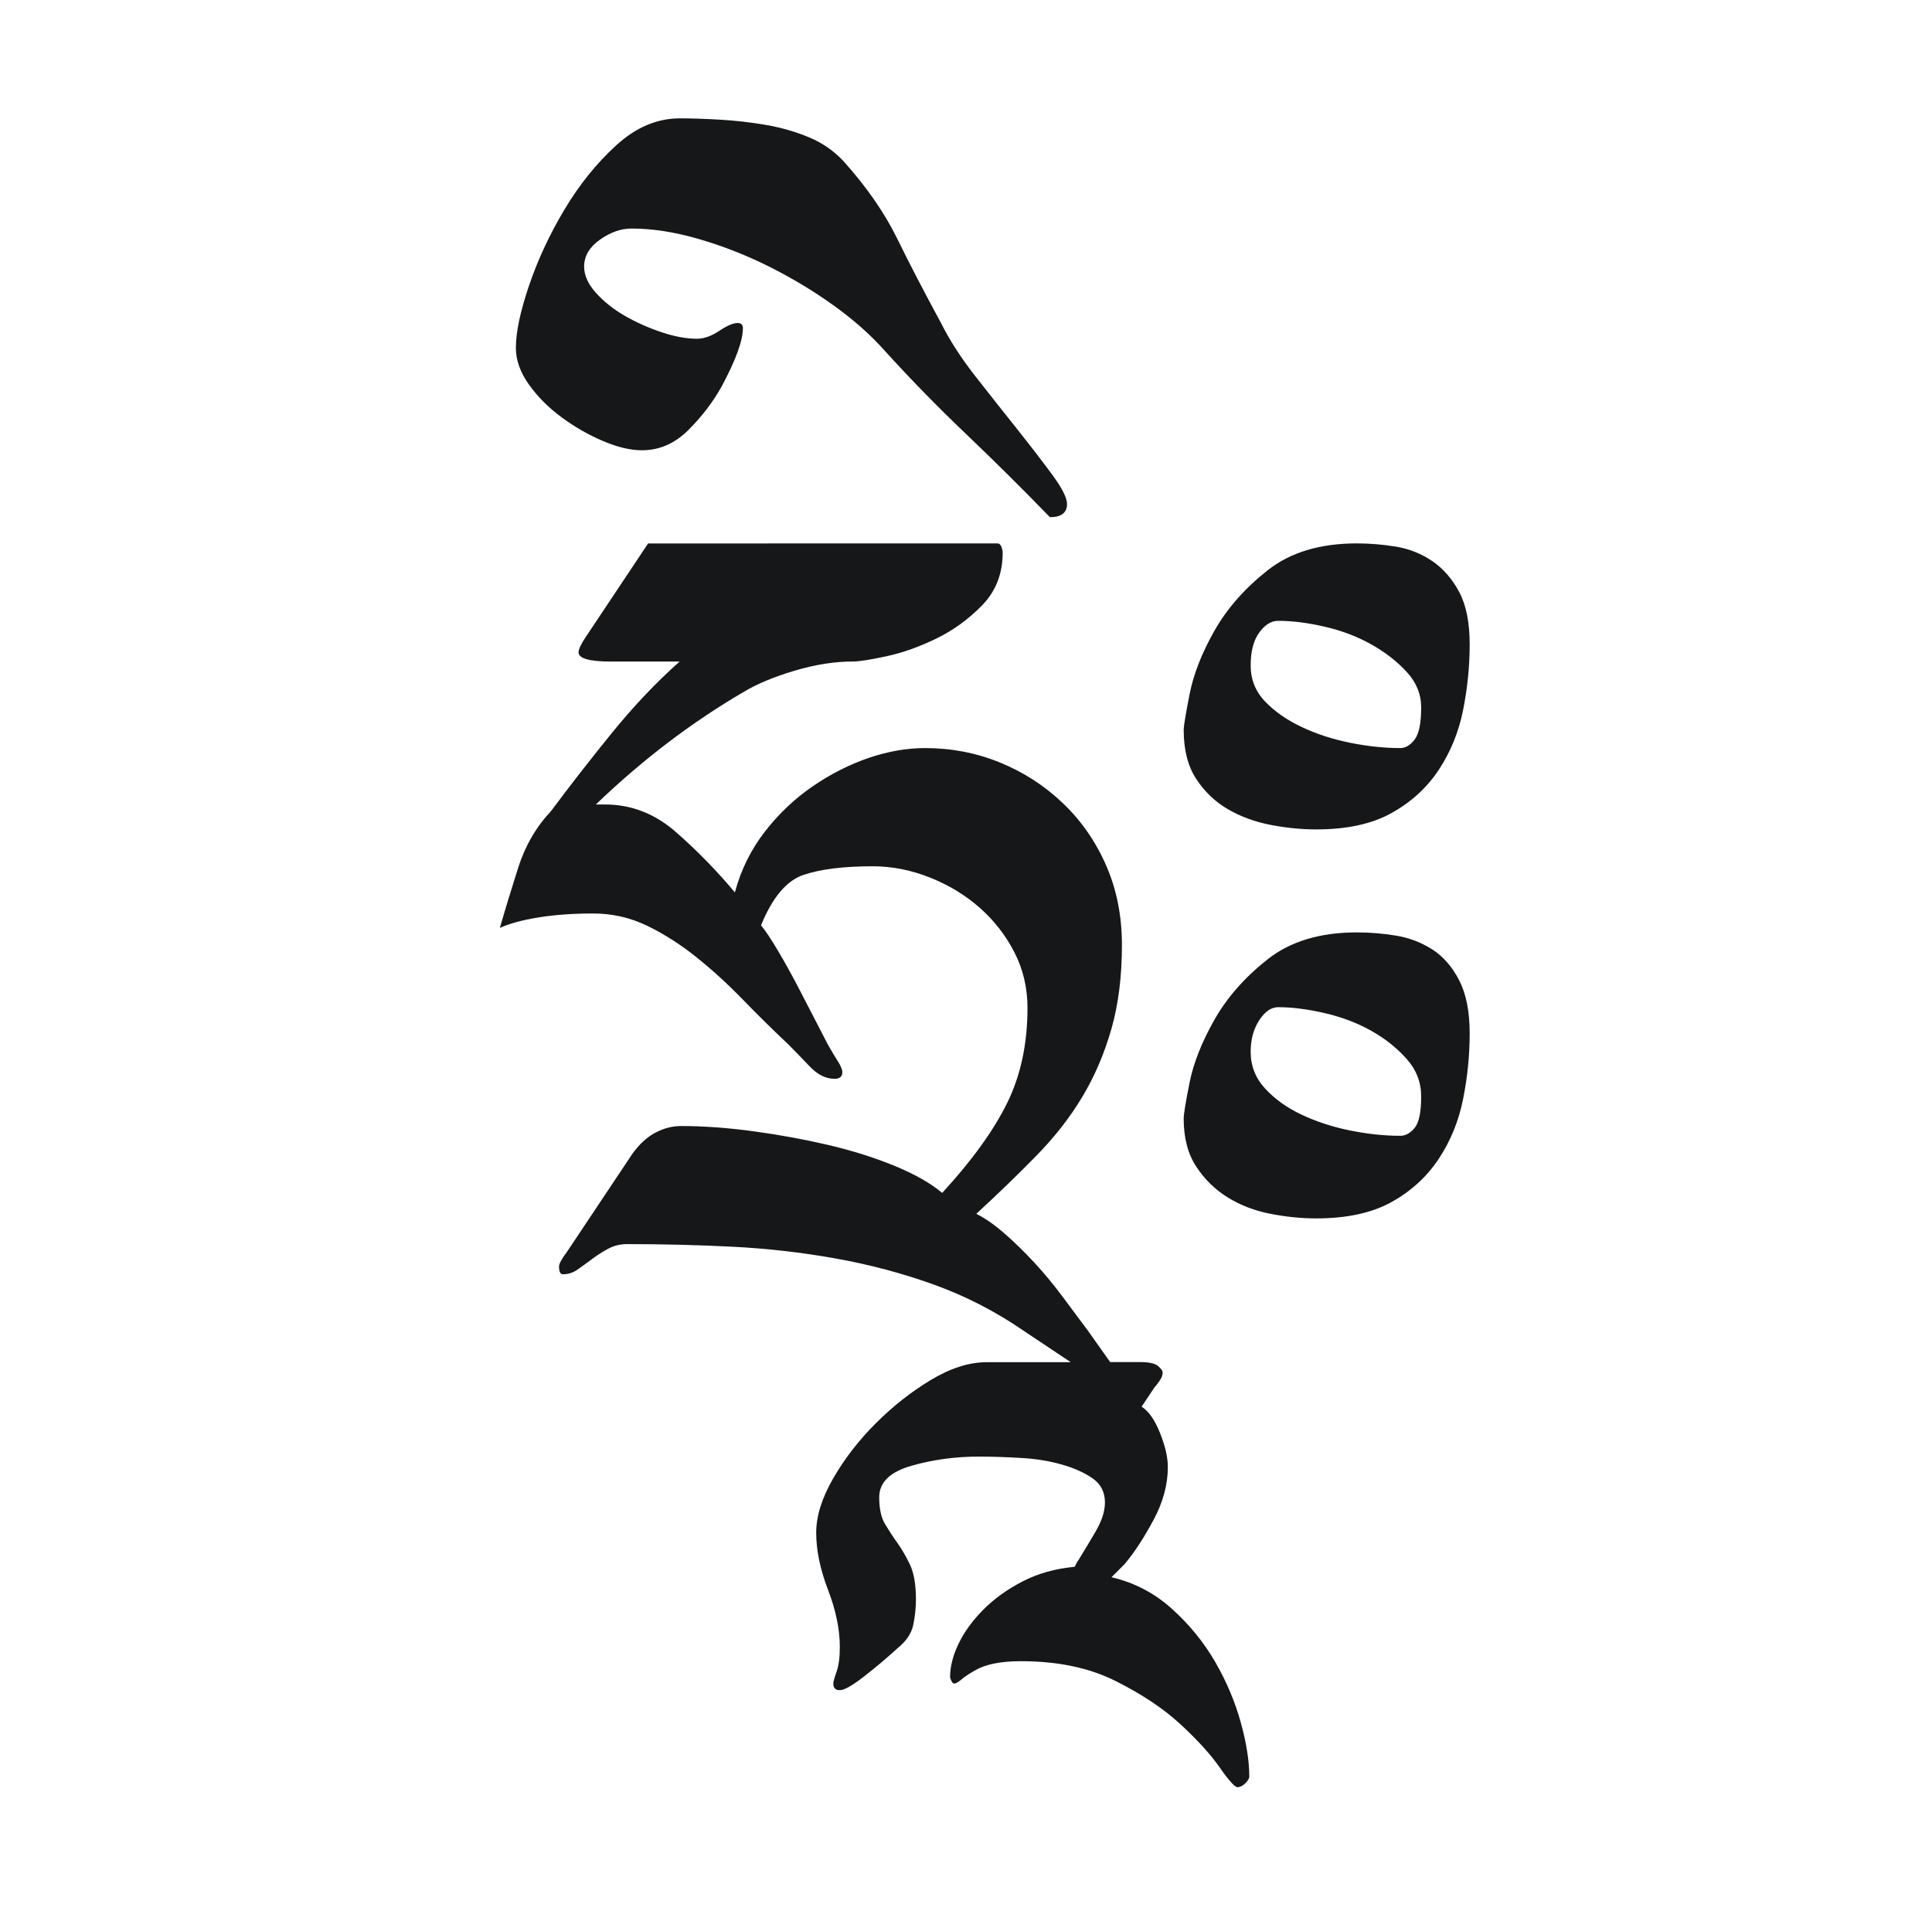 <svg version="1.1" id="Layer_1" xmlns="http://www.w3.org/2000/svg" xmlns:xlink="http://www.w3.org/1999/xlink" x="0px" y="0px"
	 width="144px" height="143.95px" viewBox="0 0 144 143.95" enable-background="new 0 0 144 143.95" xml:space="preserve">
<path id="7_path" fill="#151718" d="M95.27,46.278c-0.521,0-0.992,0.293-1.418,0.879c-0.424,0.588-0.635,1.402-0.635,2.445
	s0.357,1.939,1.076,2.689c0.717,0.75,1.629,1.386,2.738,1.907c1.104,0.522,2.312,0.913,3.615,1.174
	c1.307,0.261,2.545,0.392,3.719,0.391c0.391,0.001,0.75-0.212,1.074-0.636c0.325-0.424,0.487-1.223,0.487-2.396
	c0-0.978-0.354-1.858-1.075-2.641c-0.718-0.782-1.597-1.468-2.642-2.054c-1.043-0.586-2.199-1.027-3.472-1.32
	C97.467,46.423,96.312,46.278,95.27,46.278L95.27,46.278L95.27,46.278z M98.105,61.827c-1.104,0-2.246-0.113-3.422-0.342
	c-1.174-0.229-2.231-0.619-3.18-1.174c-0.945-0.555-1.727-1.304-2.346-2.25c-0.619-0.944-0.932-2.167-0.932-3.666
	c0-0.262,0.146-1.142,0.438-2.641c0.295-1.5,0.914-3.081,1.858-4.744c0.943-1.662,2.267-3.162,3.961-4.498
	c1.693-1.337,3.908-2.005,6.648-2.006c0.979,0.001,1.955,0.082,2.936,0.245c0.978,0.163,1.873,0.522,2.688,1.075
	c0.813,0.555,1.481,1.32,2.004,2.299s0.783,2.282,0.783,3.912s-0.164,3.26-0.49,4.891c-0.325,1.629-0.928,3.112-1.809,4.449
	c-0.882,1.336-2.056,2.412-3.521,3.227C102.262,61.42,100.389,61.827,98.105,61.827L98.105,61.827L98.105,61.827z M95.27,75.079
	c-0.521,0-0.992,0.324-1.418,0.978c-0.424,0.651-0.635,1.437-0.635,2.349c0,1.043,0.357,1.957,1.076,2.737
	c0.717,0.782,1.629,1.437,2.738,1.956c1.104,0.521,2.312,0.913,3.615,1.174c1.307,0.262,2.545,0.393,3.719,0.393
	c0.391,0,0.75-0.194,1.074-0.588c0.325-0.392,0.487-1.172,0.487-2.348c0-1.044-0.354-1.972-1.075-2.785
	c-0.718-0.814-1.597-1.518-2.642-2.104c-1.043-0.587-2.199-1.027-3.472-1.32C97.467,75.226,96.312,75.079,95.27,75.079L95.27,75.079
	L95.27,75.079z M98.105,90.823c-1.104,0-2.246-0.112-3.422-0.344c-1.174-0.229-2.231-0.636-3.18-1.223s-1.727-1.354-2.346-2.301
	c-0.619-0.942-0.932-2.135-0.932-3.567c0-0.325,0.146-1.224,0.438-2.688c0.295-1.467,0.914-3.03,1.858-4.693
	c0.943-1.662,2.267-3.162,3.961-4.498c1.693-1.336,3.908-2.005,6.648-2.005c0.979,0,1.955,0.08,2.936,0.242
	c0.978,0.164,1.873,0.508,2.688,1.027c0.813,0.522,1.481,1.288,2.004,2.299c0.521,1.01,0.783,2.33,0.783,3.961
	s-0.164,3.26-0.49,4.892c-0.325,1.63-0.928,3.112-1.809,4.448c-0.882,1.336-2.056,2.412-3.521,3.229
	C102.262,90.415,100.389,90.823,98.105,90.823L98.105,90.823L98.105,90.823z M78.254,38.552c-2.021-2.086-4.107-4.156-6.26-6.21
	c-2.153-2.054-4.172-4.124-6.063-6.21c-1.043-1.174-2.312-2.299-3.812-3.375c-1.5-1.075-3.101-2.037-4.796-2.885
	c-1.692-0.848-3.438-1.531-5.229-2.053s-3.471-0.783-5.034-0.783c-0.783,0-1.563,0.277-2.349,0.832
	c-0.783,0.554-1.174,1.223-1.174,2.004c0,0.652,0.293,1.305,0.881,1.957c0.586,0.651,1.303,1.222,2.147,1.711
	c0.851,0.488,1.763,0.896,2.738,1.223c0.977,0.327,1.859,0.488,2.641,0.488c0.521,0,1.076-0.195,1.662-0.586
	c0.588-0.392,1.045-0.588,1.369-0.588c0.262,0,0.396,0.131,0.396,0.392c0,0.913-0.521,2.347-1.564,4.304
	c-0.651,1.174-1.483,2.266-2.493,3.275c-1.013,1.012-2.168,1.516-3.474,1.516c-0.851,0-1.812-0.228-2.885-0.684
	c-1.076-0.457-2.104-1.043-3.08-1.761c-0.979-0.718-1.793-1.532-2.445-2.444c-0.652-0.913-0.979-1.826-0.979-2.739
	c0-1.173,0.325-2.722,0.979-4.646c0.652-1.923,1.531-3.813,2.642-5.671c1.109-1.858,2.396-3.456,3.863-4.792
	C47.4,9.49,48.98,8.822,50.675,8.822c0.849,0,1.843,0.033,2.984,0.098c1.141,0.065,2.278,0.195,3.422,0.391
	c1.141,0.196,2.217,0.505,3.228,0.929c1.012,0.424,1.875,1.027,2.592,1.809c1.694,1.891,3.018,3.798,3.963,5.722
	c0.942,1.923,2.035,4.025,3.274,6.307c0.65,1.305,1.519,2.641,2.593,4.01c1.073,1.37,2.116,2.689,3.131,3.961
	c1.01,1.271,1.875,2.396,2.592,3.375c0.717,0.978,1.076,1.694,1.076,2.15C79.527,38.225,79.102,38.552,78.254,38.552L78.254,38.552
	L78.254,38.552z M74.342,40.507c0.131,0.001,0.229,0.082,0.293,0.245c0.064,0.163,0.098,0.31,0.098,0.44
	c0,1.564-0.506,2.869-1.516,3.912c-1.012,1.043-2.152,1.874-3.424,2.494c-1.271,0.619-2.51,1.059-3.715,1.32
	c-1.207,0.26-2.037,0.391-2.494,0.391c-1.369,0-2.82,0.229-4.354,0.685c-1.535,0.456-2.787,0.978-3.767,1.564
	c-3.912,2.282-7.596,5.085-11.051,8.411h0.684c1.957,0,3.718,0.684,5.281,2.053c1.563,1.369,3.031,2.869,4.397,4.499
	c0.457-1.694,1.207-3.211,2.25-4.548c1.043-1.336,2.232-2.461,3.57-3.373c1.336-0.913,2.721-1.614,4.156-2.104
	c1.434-0.488,2.836-0.732,4.205-0.733c1.955,0.001,3.812,0.358,5.574,1.076c1.76,0.718,3.324,1.728,4.69,3.032
	c1.369,1.304,2.445,2.852,3.229,4.645c0.781,1.793,1.174,3.767,1.174,5.917c0,2.349-0.262,4.435-0.783,6.261
	c-0.521,1.824-1.236,3.504-2.15,5.035c-0.911,1.531-2.055,2.998-3.422,4.4c-1.369,1.4-2.869,2.853-4.498,4.352
	c0.65,0.326,1.353,0.815,2.103,1.469c0.75,0.65,1.5,1.388,2.25,2.199c0.75,0.814,1.449,1.662,2.103,2.545
	c0.651,0.879,1.271,1.711,1.858,2.492l1.662,2.348h2.25c0.649,0,1.092,0.1,1.319,0.293c0.229,0.195,0.343,0.357,0.343,0.488
	c0,0.195-0.082,0.407-0.244,0.637c-0.164,0.229-0.277,0.375-0.345,0.439l-0.979,1.467c0.521,0.326,0.979,0.979,1.369,1.955
	c0.393,0.979,0.586,1.826,0.586,2.543c0,1.307-0.355,2.625-1.076,3.961c-0.717,1.338-1.434,2.43-2.147,3.276l-0.979,0.979
	c1.695,0.393,3.195,1.174,4.5,2.349c1.305,1.174,2.379,2.493,3.229,3.961c0.848,1.467,1.479,2.967,1.905,4.498
	c0.424,1.53,0.638,2.885,0.638,4.059c0,0.132-0.101,0.293-0.293,0.489c-0.197,0.195-0.396,0.294-0.589,0.294
	c-0.194,0-0.637-0.49-1.319-1.467c-0.685-0.979-1.662-2.056-2.935-3.229c-1.271-1.173-2.887-2.248-4.844-3.227
	c-1.955-0.979-4.303-1.469-7.041-1.469c-1.5,0-2.641,0.229-3.422,0.686c-0.457,0.262-0.799,0.49-1.025,0.688
	c-0.229,0.194-0.407,0.293-0.537,0.293c-0.065,0-0.131-0.063-0.196-0.194c-0.063-0.131-0.099-0.229-0.099-0.293
	c0-0.783,0.214-1.614,0.638-2.494c0.424-0.881,1.043-1.729,1.854-2.543c0.814-0.813,1.795-1.517,2.937-2.104
	c1.141-0.586,2.43-0.943,3.862-1.076c0,0,0.064-0.129,0.193-0.393c0.066-0.062,0.131-0.16,0.195-0.293
	c0.326-0.521,0.719-1.174,1.174-1.955c0.457-0.781,0.688-1.5,0.688-2.15c0-0.781-0.312-1.385-0.932-1.811
	c-0.619-0.424-1.385-0.767-2.299-1.025c-0.912-0.262-1.922-0.424-3.031-0.487c-1.104-0.065-2.147-0.101-3.129-0.101
	c-1.76,0-3.438,0.229-5.037,0.687c-1.598,0.457-2.396,1.237-2.396,2.349c0,0.848,0.146,1.516,0.44,2.004
	c0.293,0.489,0.603,0.963,0.931,1.42c0.323,0.455,0.635,0.992,0.928,1.611c0.293,0.62,0.438,1.483,0.438,2.594
	c0,0.586-0.063,1.205-0.194,1.856s-0.521,1.237-1.172,1.76c-0.783,0.718-1.615,1.418-2.494,2.104
	c-0.881,0.686-1.484,1.027-1.813,1.027c-0.328,0-0.485-0.164-0.485-0.49c0-0.131,0.081-0.424,0.241-0.881
	c0.162-0.455,0.244-1.074,0.244-1.855c0-1.307-0.293-2.725-0.879-4.255c-0.588-1.531-0.881-2.95-0.881-4.255
	c0-1.237,0.424-2.592,1.271-4.059c0.848-1.468,1.904-2.837,3.179-4.107c1.272-1.271,2.642-2.348,4.106-3.229
	c1.468-0.879,2.854-1.317,4.154-1.317h6.262l-3.521-2.349c-2.086-1.436-4.304-2.575-6.647-3.424c-2.349-0.848-4.793-1.5-7.336-1.955
	c-2.543-0.457-5.117-0.75-7.728-0.881c-2.606-0.131-5.215-0.194-7.822-0.194c-0.522,0-0.993,0.113-1.418,0.342
	c-0.424,0.229-0.832,0.488-1.223,0.783c-0.396,0.293-0.75,0.555-1.076,0.78c-0.326,0.229-0.688,0.343-1.076,0.343
	c-0.194,0-0.293-0.193-0.293-0.587c0-0.194,0.195-0.554,0.586-1.075l4.892-7.334c0.521-0.718,1.094-1.238,1.713-1.563
	c0.617-0.326,1.256-0.489,1.906-0.49c1.692,0.001,3.504,0.131,5.43,0.396c1.922,0.26,3.779,0.603,5.572,1.023
	s3.438,0.945,4.938,1.562c1.5,0.619,2.674,1.287,3.521,2.006c2.217-2.411,3.828-4.646,4.84-6.698
	c1.012-2.056,1.518-4.417,1.518-7.09c0-1.5-0.326-2.888-0.979-4.156c-0.653-1.271-1.519-2.38-2.594-3.325
	c-1.074-0.945-2.313-1.695-3.718-2.249c-1.397-0.555-2.817-0.832-4.254-0.832c-2.151,0-3.862,0.213-5.135,0.637
	c-1.272,0.424-2.33,1.678-3.181,3.765c0.326,0.393,0.75,1.025,1.271,1.907c0.521,0.88,1.027,1.793,1.516,2.736
	c0.489,0.944,0.945,1.824,1.369,2.643c0.424,0.812,0.701,1.354,0.832,1.611c0.26,0.457,0.504,0.862,0.732,1.225
	c0.229,0.355,0.342,0.635,0.342,0.831c0,0.323-0.195,0.487-0.586,0.487c-0.652,0-1.271-0.312-1.857-0.931
	c-0.588-0.618-1.106-1.155-1.562-1.612c-1.174-1.106-2.316-2.231-3.424-3.375c-1.109-1.142-2.25-2.185-3.426-3.128
	c-1.172-0.944-2.396-1.728-3.666-2.349c-1.271-0.619-2.625-0.928-4.06-0.928c-1.5,0-2.854,0.098-4.06,0.293
	c-1.207,0.194-2.167,0.456-2.886,0.782c0.393-1.369,0.85-2.868,1.369-4.5c0.521-1.629,1.336-3.031,2.443-4.205
	c1.305-1.76,2.789-3.668,4.451-5.721c1.66-2.054,3.373-3.863,5.133-5.428h-5.084c-1.631,0-2.445-0.229-2.445-0.686
	c0-0.129,0.049-0.293,0.146-0.488c0.097-0.195,0.211-0.391,0.342-0.587l4.693-7.042L74.342,40.507L74.342,40.507z"/>
</svg>
